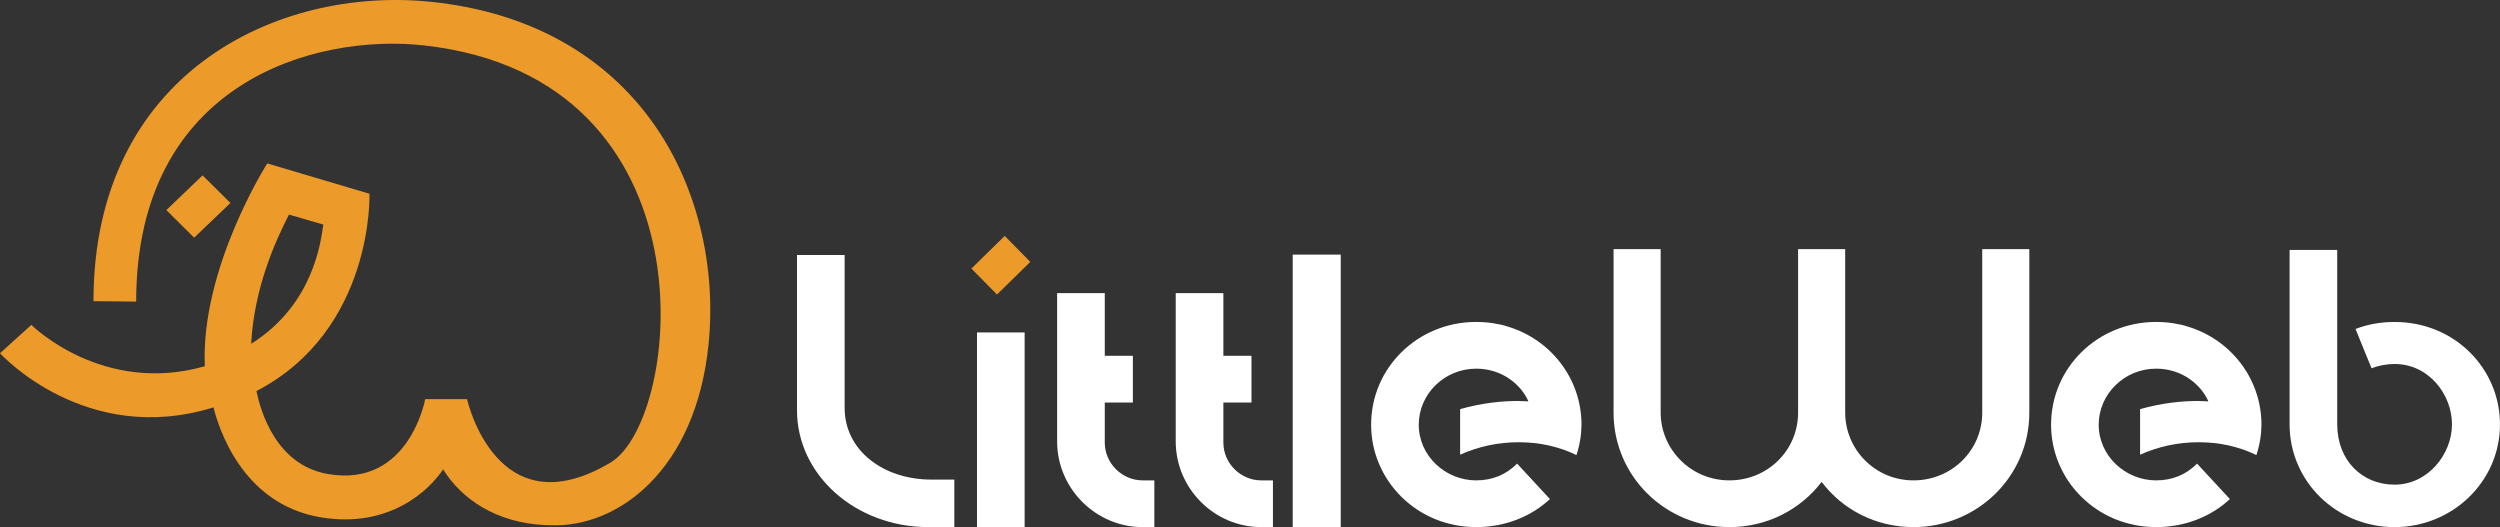 <svg width="166" height="35" viewBox="0 0 166 35" fill="none" xmlns="http://www.w3.org/2000/svg">
<rect x="0" y="0" width="166" height="35" fill="#333333" stroke="none"/>
<path d="M43.485 8.339C40.197 3.616 35.067 0.794 28.654 0.124C18.389 -0.949 6.207 4.893 6.207 19.998L9.042 20.027C9.042 5.443 20.933 2.214 28.151 3.015C47.712 5.191 45.281 27.886 40.542 30.711C32.95 35.238 31.012 26.502 31.012 26.502H28.233C28.233 26.502 27.176 32.378 21.812 31.482C18.301 30.896 17.299 27.253 17.026 25.968C24.846 21.899 24.533 12.864 24.533 12.864L17.747 10.851C17.747 10.851 13.315 17.798 13.6 24.318C6.794 26.257 2.1 21.591 2.082 21.573L0 23.456C0.082 23.542 5.712 29.681 14.174 27.049C14.498 28.312 16.024 33.469 21.299 34.35C25.875 35.114 28.538 32.512 29.424 31.163C30.614 33.09 32.893 34.719 36.221 34.868C36.315 34.872 36.409 34.869 36.504 34.874C41.014 35.076 46.218 31.229 47.051 22.831C47.568 17.62 46.268 12.337 43.485 8.339ZM19.188 14.249L21.467 14.91C21.313 15.941 20.868 20.193 16.679 22.827C16.869 19.08 18.331 15.921 19.188 14.249Z" fill="#EC9A29"/>
<path d="M13.452 11.644L11.045 13.949L12.892 15.783L15.299 13.478L13.452 11.644Z" fill="#EC9A29"/>
<path d="M66.714 15.664L64.501 17.832L66.2 19.556L68.412 17.389L66.714 15.664Z" fill="#EC9A29"/>
<path d="M52.922 16.932H56.084V27.089C56.084 29.907 58.651 31.845 61.838 31.845H63.367V34.998H61.63C56.809 34.998 52.921 31.535 52.921 27.244V16.932H52.922Z" fill="white"/>
<path d="M68.035 22.074V34.998H64.873V22.074H68.035Z" fill="white"/>
<path d="M70.195 19.465H73.357V23.627H75.223V26.729H73.357V29.39C73.357 30.76 74.497 31.897 75.87 31.897H76.648V34.999H75.87C72.734 34.999 70.193 32.414 70.193 29.312V19.465H70.195Z" fill="white"/>
<path d="M78.07 19.465H81.232V23.627H83.098V26.729H81.232V29.39C81.232 30.76 82.372 31.897 83.745 31.897H84.523V34.999H83.745C80.609 34.999 78.068 32.414 78.068 29.312V19.465H78.07Z" fill="white"/>
<path d="M85.836 35V16.906H89.024V35H85.836Z" fill="white"/>
<path d="M98.014 21.377C98.558 21.377 99.051 21.428 99.517 21.532L99.777 21.583C99.855 21.609 99.958 21.634 100.036 21.661C102.913 22.488 105.012 25.099 105.012 28.201C105.012 28.381 104.986 28.563 104.986 28.743C104.935 29.261 104.831 29.751 104.676 30.217C103.509 29.648 102.213 29.364 100.84 29.364C99.466 29.364 98.169 29.648 96.952 30.191V27.167C98.404 26.754 99.725 26.625 100.814 26.625C101.048 26.625 101.254 26.65 101.488 26.65C100.995 25.539 99.751 24.479 98.015 24.479C95.916 24.479 94.205 26.159 94.205 28.201C94.205 30.268 95.968 31.897 98.015 31.897C99.078 31.897 99.985 31.534 100.737 30.785C101.281 31.379 102.215 32.388 102.914 33.137C101.696 34.274 99.986 34.999 98.015 34.999C94.075 34.999 91.043 31.897 91.043 28.201C91.042 24.401 94.152 21.377 98.014 21.377Z" fill="white"/>
<path d="M107.141 16.543H110.268V27.399C110.268 29.804 112.241 31.897 114.831 31.897C117.369 31.897 119.393 29.906 119.393 27.399V16.543H122.52V27.399C122.52 29.804 124.468 31.897 127.057 31.897C129.595 31.897 131.62 29.906 131.62 27.399V16.543H134.747V27.399C134.747 31.664 131.262 34.999 127.057 34.999C124.571 34.999 122.366 33.862 120.957 32C119.522 33.862 117.317 34.999 114.831 34.999C110.576 34.999 107.141 31.613 107.141 27.399V16.543Z" fill="white"/>
<path d="M143.163 21.377C143.708 21.377 144.201 21.428 144.667 21.532L144.926 21.583C145.004 21.609 145.107 21.634 145.185 21.661C148.062 22.488 150.161 25.099 150.161 28.201C150.161 28.381 150.136 28.563 150.136 28.743C150.084 29.261 149.98 29.751 149.825 30.217C148.658 29.648 147.363 29.364 145.989 29.364C144.615 29.364 143.319 29.648 142.102 30.191V27.167C143.554 26.754 144.875 26.625 145.963 26.625C146.197 26.625 146.404 26.65 146.637 26.65C146.144 25.539 144.9 24.479 143.165 24.479C141.066 24.479 139.354 26.159 139.354 28.201C139.354 30.268 141.117 31.897 143.165 31.897C144.228 31.897 145.134 31.534 145.886 30.785C146.431 31.379 147.364 32.388 148.064 33.137C146.845 34.274 145.135 34.999 143.165 34.999C139.225 34.999 136.192 31.897 136.192 28.201C136.191 24.401 139.302 21.377 143.163 21.377Z" fill="white"/>
<path d="M155.191 16.596V28.175C155.191 30.553 156.824 32.181 159.002 32.181C161.205 32.181 162.812 30.165 162.812 28.175C162.812 26.212 161.283 24.169 159.002 24.169C158.457 24.169 157.939 24.273 157.473 24.454C157.265 23.962 156.539 22.179 156.41 21.843C157.213 21.534 158.068 21.379 159.002 21.379C163.019 21.379 165.999 24.506 165.999 28.177C165.999 32.002 162.812 35 159.002 35C155.14 35 152.029 31.976 152.029 28.177V16.597H155.191V16.596Z" fill="white"/>
</svg>
